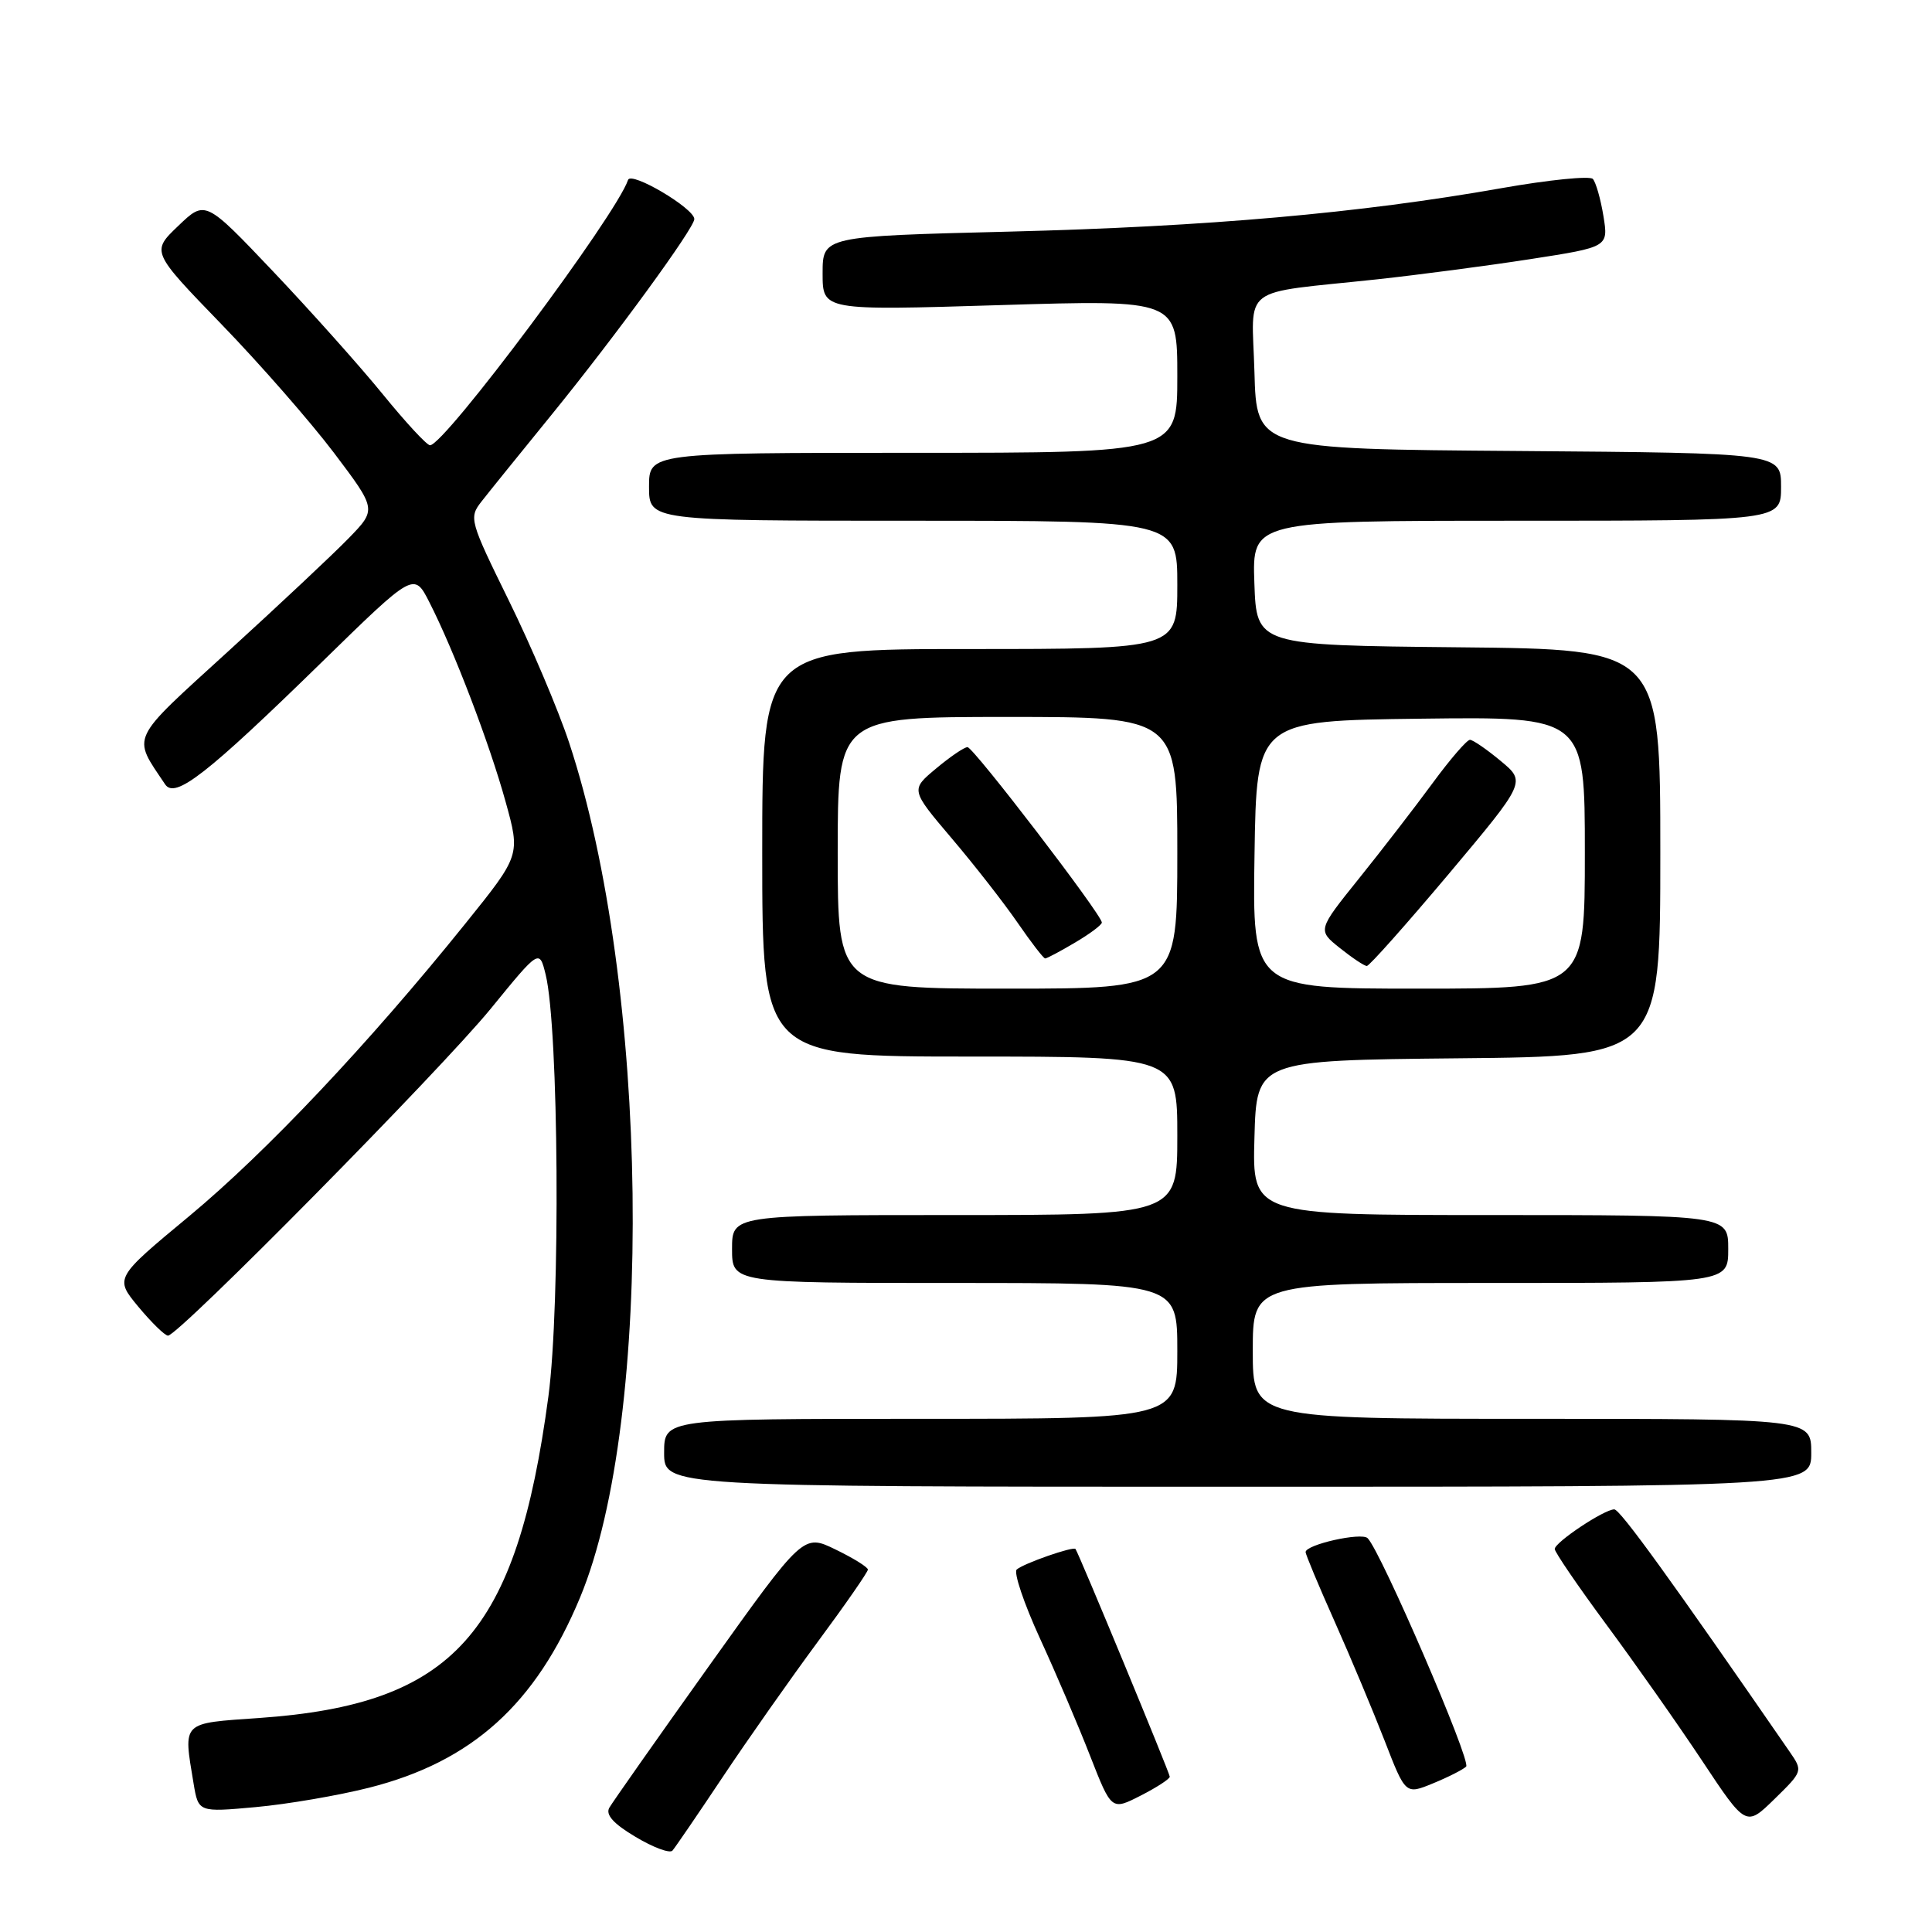<?xml version="1.0" encoding="UTF-8" standalone="no"?>
<!DOCTYPE svg PUBLIC "-//W3C//DTD SVG 1.1//EN" "http://www.w3.org/Graphics/SVG/1.1/DTD/svg11.dtd" >
<svg xmlns="http://www.w3.org/2000/svg" xmlns:xlink="http://www.w3.org/1999/xlink" version="1.1" viewBox="0 0 256 256">
 <g >
 <path fill="currentColor"
d=" M 95.74 235.50 C 99.04 230.55 104.73 222.46 108.37 217.53 C 112.02 212.60 115.00 208.30 115.00 207.98 C 115.00 207.66 113.08 206.46 110.72 205.32 C 106.45 203.24 106.45 203.24 93.97 220.72 C 87.11 230.33 81.16 238.80 80.74 239.53 C 80.21 240.46 81.29 241.66 84.22 243.40 C 86.55 244.80 88.75 245.61 89.10 245.22 C 89.45 244.82 92.44 240.45 95.74 235.50 Z  M 237.12 232.09 C 221.40 209.31 214.67 200.00 213.90 200.00 C 212.57 200.00 206.03 204.35 206.01 205.25 C 206.01 205.66 209.08 210.16 212.84 215.25 C 216.61 220.34 222.31 228.45 225.52 233.28 C 231.35 242.07 231.35 242.07 235.13 238.38 C 238.90 234.69 238.90 234.67 237.12 232.09 Z  M 48.91 236.88 C 62.54 233.43 70.98 225.82 76.86 211.68 C 86.75 187.93 86.01 130.42 75.41 98.40 C 73.97 94.05 70.38 85.59 67.43 79.59 C 62.24 69.03 62.12 68.61 63.78 66.48 C 64.73 65.26 68.94 60.05 73.14 54.89 C 81.56 44.53 92.00 30.22 92.00 29.03 C 92.00 27.61 83.62 22.65 83.22 23.84 C 81.67 28.50 58.90 59.00 56.98 59.00 C 56.56 59.00 53.75 55.96 50.73 52.25 C 47.71 48.54 41.18 41.23 36.22 36.00 C 27.20 26.50 27.20 26.50 23.62 29.93 C 20.04 33.35 20.04 33.35 29.31 42.93 C 34.41 48.19 41.13 55.88 44.25 60.00 C 49.91 67.50 49.91 67.50 46.21 71.31 C 44.17 73.41 37.02 80.12 30.31 86.24 C 17.01 98.37 17.49 97.36 21.88 103.93 C 23.20 105.90 27.39 102.63 42.68 87.70 C 54.86 75.80 54.86 75.80 56.90 79.81 C 60.14 86.16 64.85 98.48 66.99 106.22 C 68.96 113.32 68.96 113.32 61.64 122.41 C 48.89 138.25 35.31 152.64 25.09 161.13 C 15.18 169.35 15.18 169.35 18.34 173.16 C 20.08 175.25 21.84 176.97 22.26 176.98 C 23.62 177.01 58.44 141.74 65.05 133.63 C 71.47 125.76 71.47 125.76 72.30 129.13 C 74.04 136.17 74.28 172.91 72.67 185.00 C 68.45 216.55 60.13 225.83 34.38 227.64 C 23.95 228.37 24.28 228.03 25.65 236.32 C 26.29 240.14 26.29 240.14 33.89 239.45 C 38.08 239.07 44.84 237.91 48.91 236.88 Z  M 155.00 235.42 C 155.00 234.95 142.97 205.89 142.51 205.25 C 142.23 204.86 135.61 207.17 134.72 207.97 C 134.29 208.35 135.67 212.45 137.79 217.08 C 139.92 221.71 142.92 228.74 144.46 232.70 C 147.28 239.90 147.28 239.90 151.14 237.93 C 153.26 236.85 155.00 235.72 155.00 235.42 Z  M 194.27 234.08 C 194.99 233.41 182.98 205.58 181.22 203.82 C 180.40 203.00 173.00 204.67 173.00 205.66 C 173.00 205.98 174.73 210.12 176.85 214.87 C 178.97 219.62 181.94 226.72 183.47 230.65 C 186.24 237.80 186.24 237.80 189.87 236.31 C 191.87 235.49 193.85 234.49 194.27 234.08 Z  M 240.00 192.50 C 240.00 188.00 240.00 188.00 203.00 188.00 C 166.00 188.00 166.00 188.00 166.00 179.00 C 166.00 170.00 166.00 170.00 197.50 170.00 C 229.00 170.00 229.00 170.00 229.00 165.50 C 229.00 161.00 229.00 161.00 197.47 161.00 C 165.93 161.00 165.93 161.00 166.22 150.75 C 166.50 140.50 166.50 140.50 193.25 140.23 C 220.00 139.97 220.00 139.97 220.00 113.00 C 220.00 86.03 220.00 86.03 193.25 85.77 C 166.50 85.50 166.50 85.50 166.21 77.25 C 165.92 69.00 165.92 69.00 200.96 69.00 C 236.00 69.00 236.00 69.00 236.00 64.51 C 236.00 60.03 236.00 60.03 201.25 59.76 C 166.50 59.50 166.50 59.50 166.22 49.30 C 165.89 37.58 164.02 38.99 182.50 37.01 C 188.00 36.41 197.14 35.21 202.81 34.33 C 213.13 32.73 213.13 32.73 212.46 28.61 C 212.09 26.35 211.46 24.15 211.06 23.71 C 210.66 23.28 205.19 23.83 198.91 24.94 C 180.23 28.24 159.99 30.03 133.75 30.69 C 109.00 31.31 109.00 31.31 109.00 36.23 C 109.00 41.15 109.00 41.15 132.50 40.43 C 156.00 39.71 156.00 39.71 156.00 49.85 C 156.00 60.00 156.00 60.00 121.00 60.00 C 86.00 60.00 86.00 60.00 86.00 64.50 C 86.00 69.00 86.00 69.00 121.00 69.00 C 156.00 69.00 156.00 69.00 156.00 77.50 C 156.00 86.00 156.00 86.00 128.50 86.00 C 101.00 86.00 101.00 86.00 101.00 113.00 C 101.00 140.00 101.00 140.00 128.50 140.00 C 156.00 140.00 156.00 140.00 156.00 150.50 C 156.00 161.00 156.00 161.00 126.50 161.00 C 97.00 161.00 97.00 161.00 97.00 165.50 C 97.00 170.00 97.00 170.00 126.50 170.00 C 156.00 170.00 156.00 170.00 156.00 179.00 C 156.00 188.00 156.00 188.00 122.00 188.00 C 88.00 188.00 88.00 188.00 88.00 192.50 C 88.00 197.00 88.00 197.00 164.00 197.00 C 240.00 197.00 240.00 197.00 240.00 192.50 Z  M 111.00 113.00 C 111.00 95.00 111.00 95.00 133.50 95.00 C 156.00 95.00 156.00 95.00 156.00 113.00 C 156.00 131.00 156.00 131.00 133.50 131.00 C 111.00 131.00 111.00 131.00 111.00 113.00 Z  M 142.44 124.90 C 144.40 123.75 146.00 122.55 146.00 122.24 C 146.00 121.21 128.98 99.00 128.20 99.00 C 127.77 99.00 125.90 100.27 124.04 101.83 C 120.65 104.65 120.65 104.65 126.12 111.10 C 129.13 114.64 133.05 119.67 134.84 122.27 C 136.63 124.87 138.27 127.00 138.49 127.00 C 138.71 127.00 140.49 126.06 142.44 124.90 Z  M 166.23 113.25 C 166.50 95.50 166.50 95.50 188.25 95.23 C 210.00 94.96 210.00 94.96 210.00 112.98 C 210.00 131.00 210.00 131.00 187.98 131.00 C 165.95 131.00 165.95 131.00 166.23 113.25 Z  M 191.96 115.81 C 202.20 103.61 202.20 103.61 198.85 100.83 C 197.01 99.30 195.18 98.04 194.78 98.03 C 194.39 98.01 192.16 100.59 189.84 103.75 C 187.52 106.91 183.14 112.59 180.10 116.37 C 174.57 123.25 174.57 123.25 177.54 125.62 C 179.17 126.92 180.77 127.99 181.11 128.00 C 181.44 128.00 186.32 122.51 191.96 115.81 Z "/>
</g>
</svg>